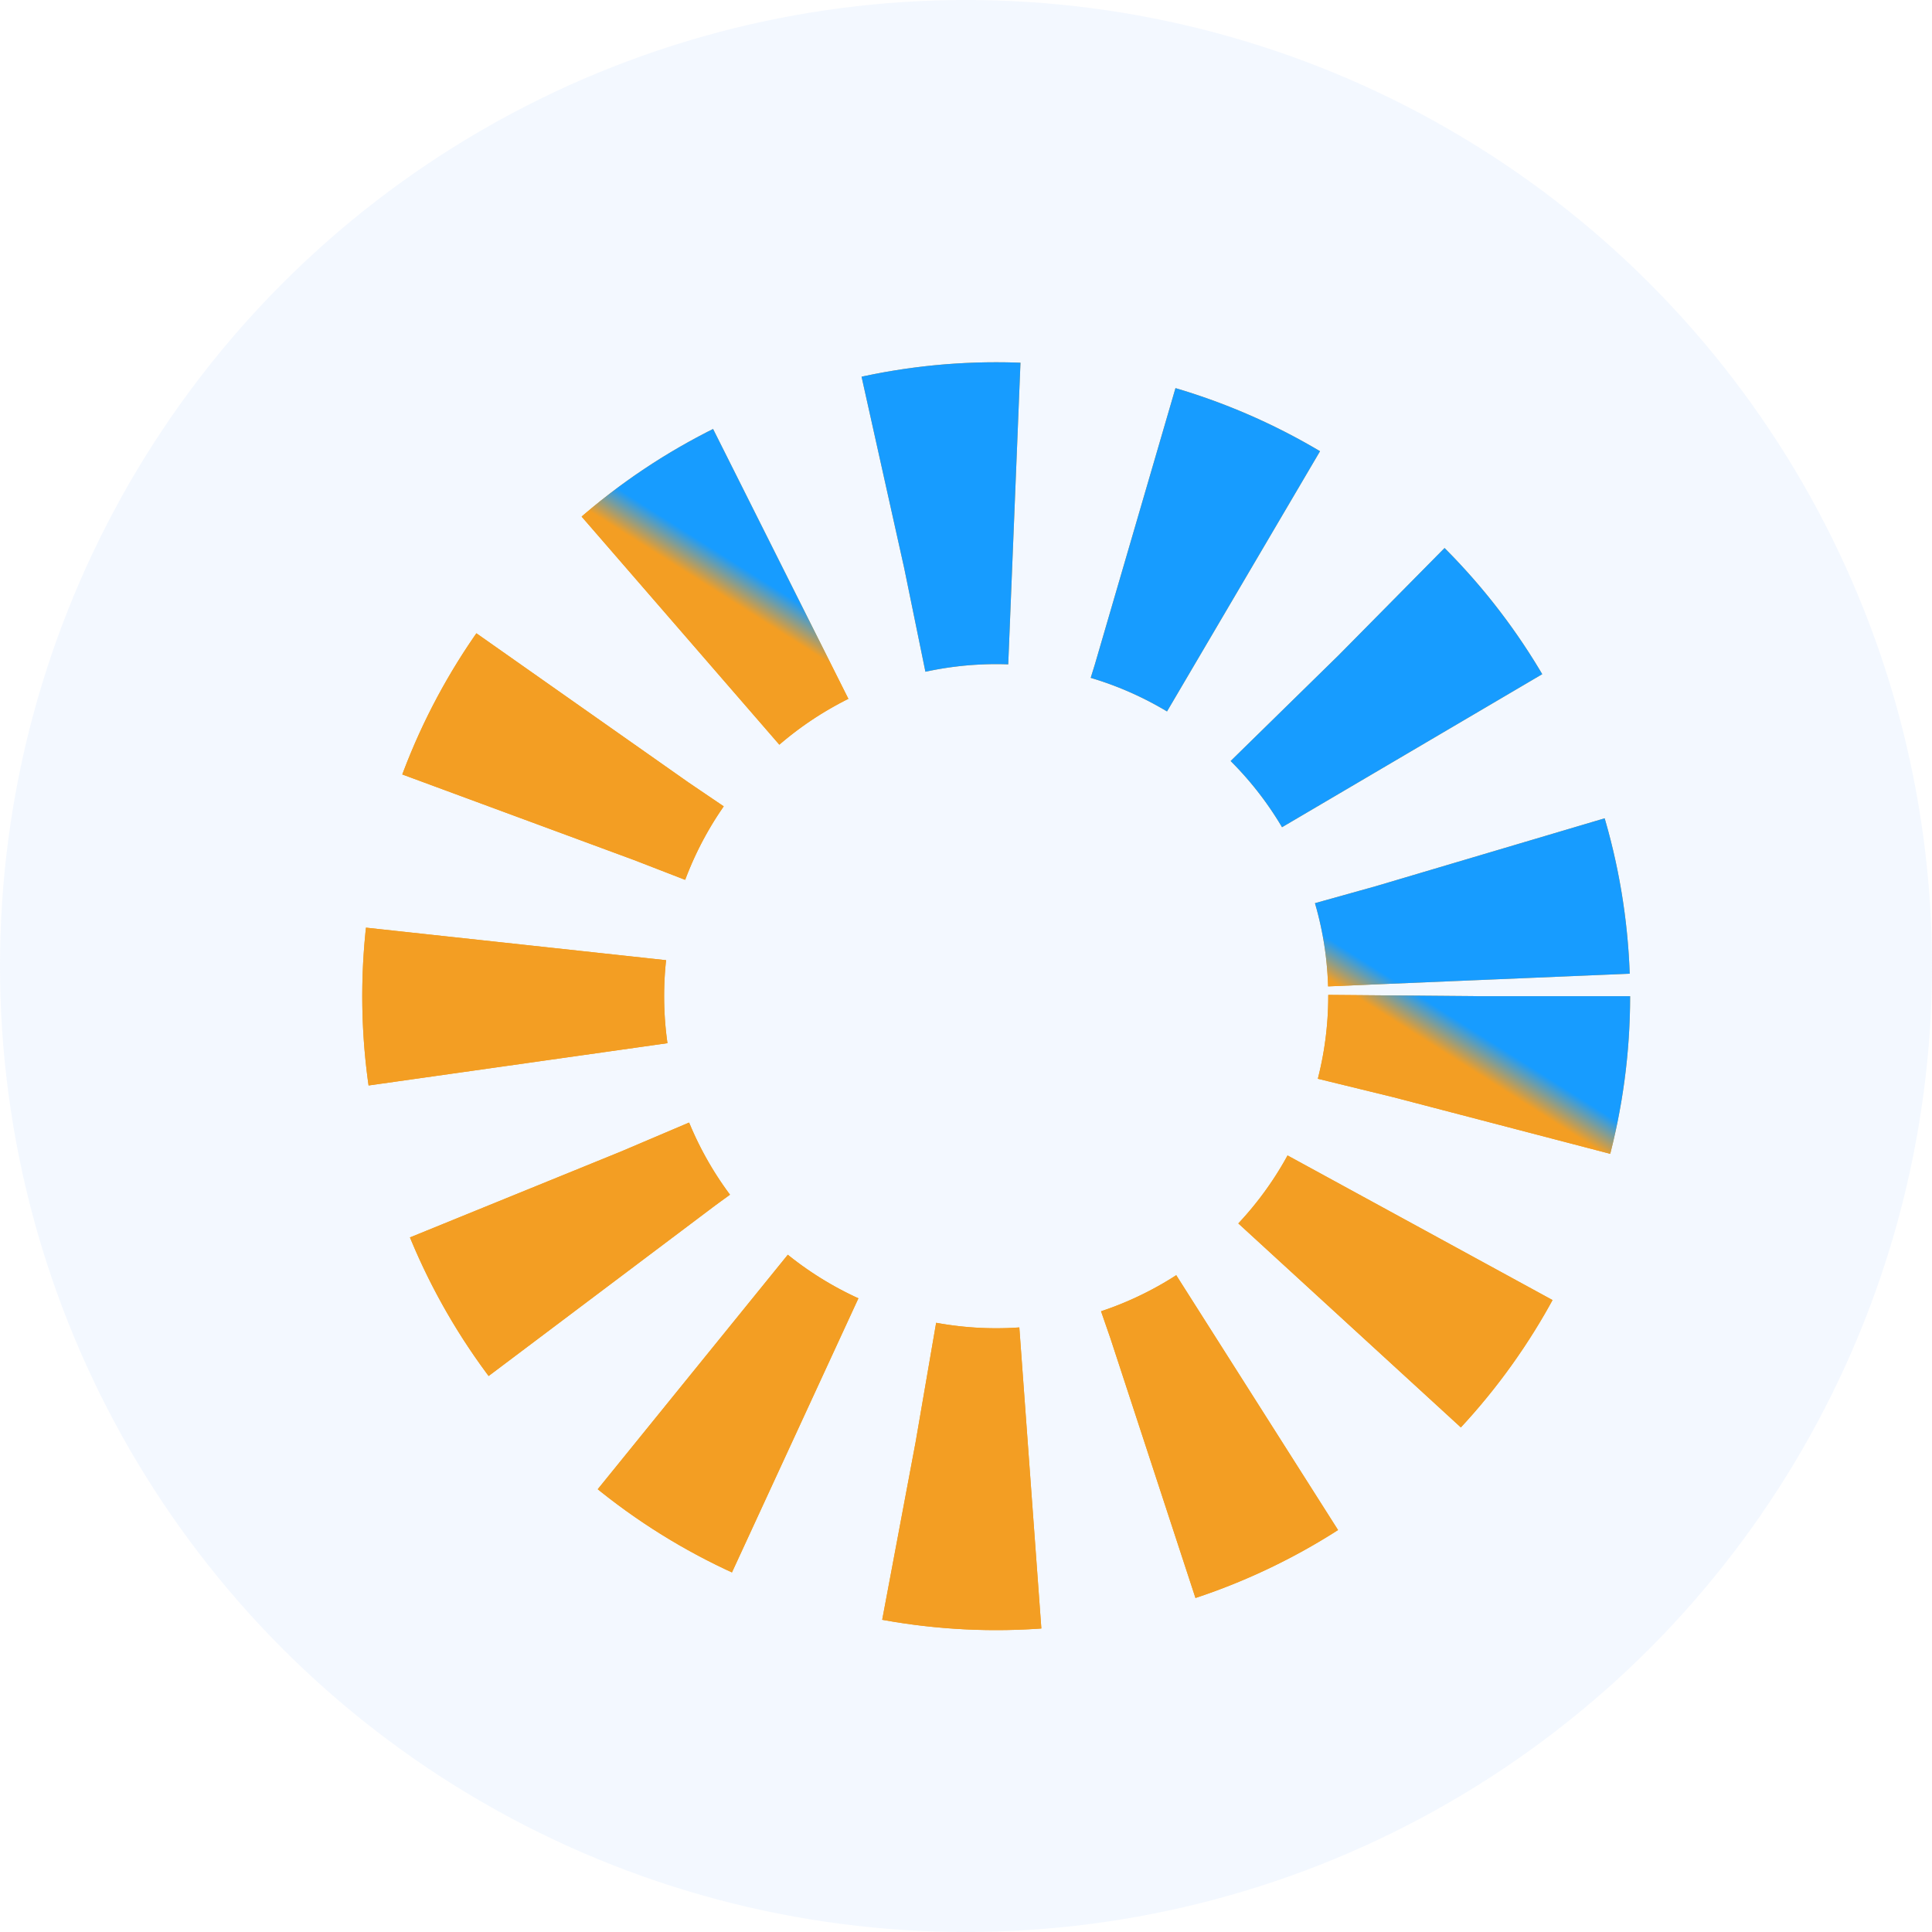 <svg width="32" height="32" viewBox="0 0 32 32" fill="none" xmlns="http://www.w3.org/2000/svg">
<circle cx="16.5" cy="16.5" r="8" stroke="#FF9700" stroke-width="5" stroke-dasharray="2 2"/>
<circle cx="16.5" cy="16.5" r="8" stroke="url(#paint0_linear_482_7887)" stroke-width="5" stroke-dasharray="2 2"/>
<circle cx="16" cy="16" r="16" fill="#A7CAFF" fill-opacity="0.14"/>
<defs>
<linearGradient id="paint0_linear_482_7887" x1="9.85" y1="27" x2="23.15" y2="6" gradientUnits="userSpaceOnUse">
<stop offset="0.628" stop-color="#FF9700"/>
<stop offset="0.651" stop-color="#0094FF"/>
</linearGradient>
</defs>
</svg>
